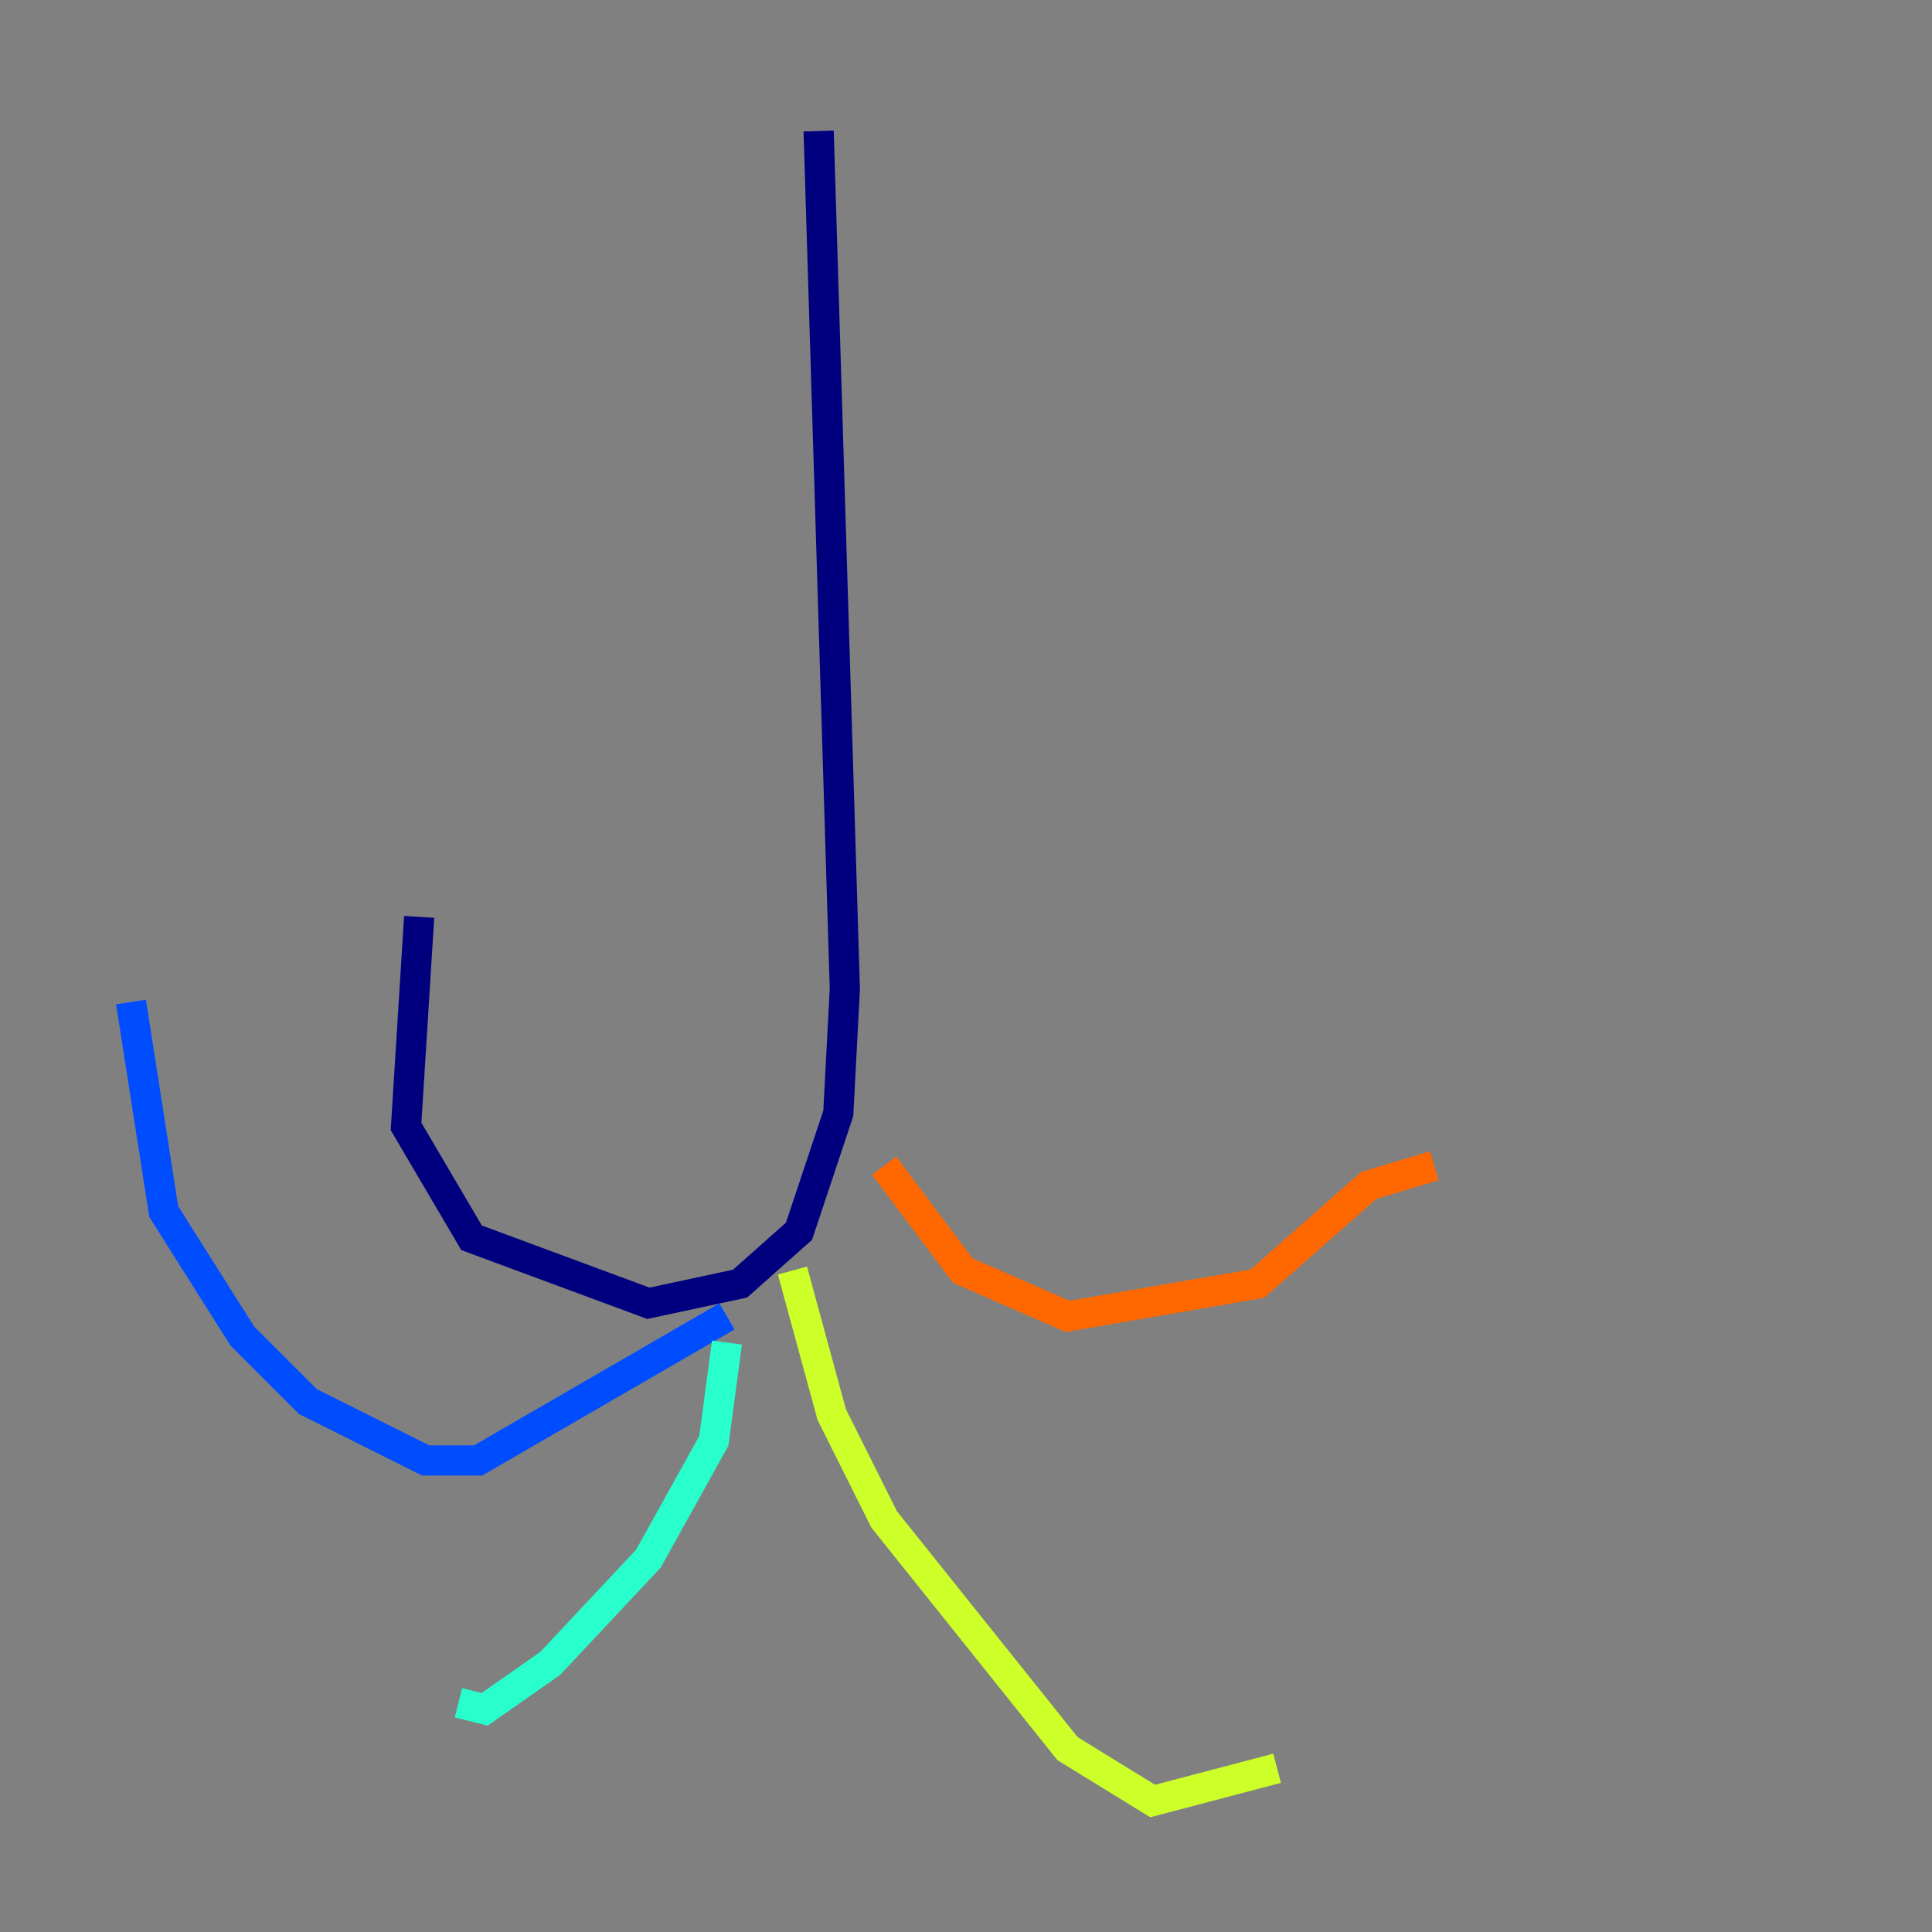 <?xml version="1.0" encoding="utf-8" ?>
<svg baseProfile="tiny" height="128" version="1.2" viewBox="0,0,128,128" width="128" xmlns="http://www.w3.org/2000/svg" xmlns:ev="http://www.w3.org/2001/xml-events" xmlns:xlink="http://www.w3.org/1999/xlink"><rect x="0" y="0" width="128" height="128" fill="#808080" stroke="none"/><defs /><polyline fill="none" points="54.237,8.678 55.973,65.519 55.539,73.763 52.936,81.573 49.031,85.044 42.956,86.346 31.241,82.007 26.902,74.63 27.77,60.746" stroke="#00007f" stroke-width="2" /><polyline fill="none" points="48.163,87.214 31.675,96.759 28.203,96.759 20.393,92.854 16.054,88.515 10.848,80.271 8.678,66.386" stroke="#004cff" stroke-width="2" /><polyline fill="none" points="48.163,88.949 47.295,95.458 42.956,103.268 36.447,110.21 32.108,113.248 30.373,112.814" stroke="#29ffcd" stroke-width="2" /><polyline fill="none" points="52.502,84.176 55.105,93.722 58.576,100.664 70.725,115.851 76.366,119.322 84.61,117.153" stroke="#cdff29" stroke-width="2" /><polyline fill="none" points="58.576,77.234 63.783,84.176 70.725,87.214 83.308,85.044 90.685,78.536 95.024,77.234" stroke="#ff6700" stroke-width="2" /><polyline fill="none" points="56.407,66.386 56.407,66.386" stroke="#7f0000" stroke-width="2" /></svg>